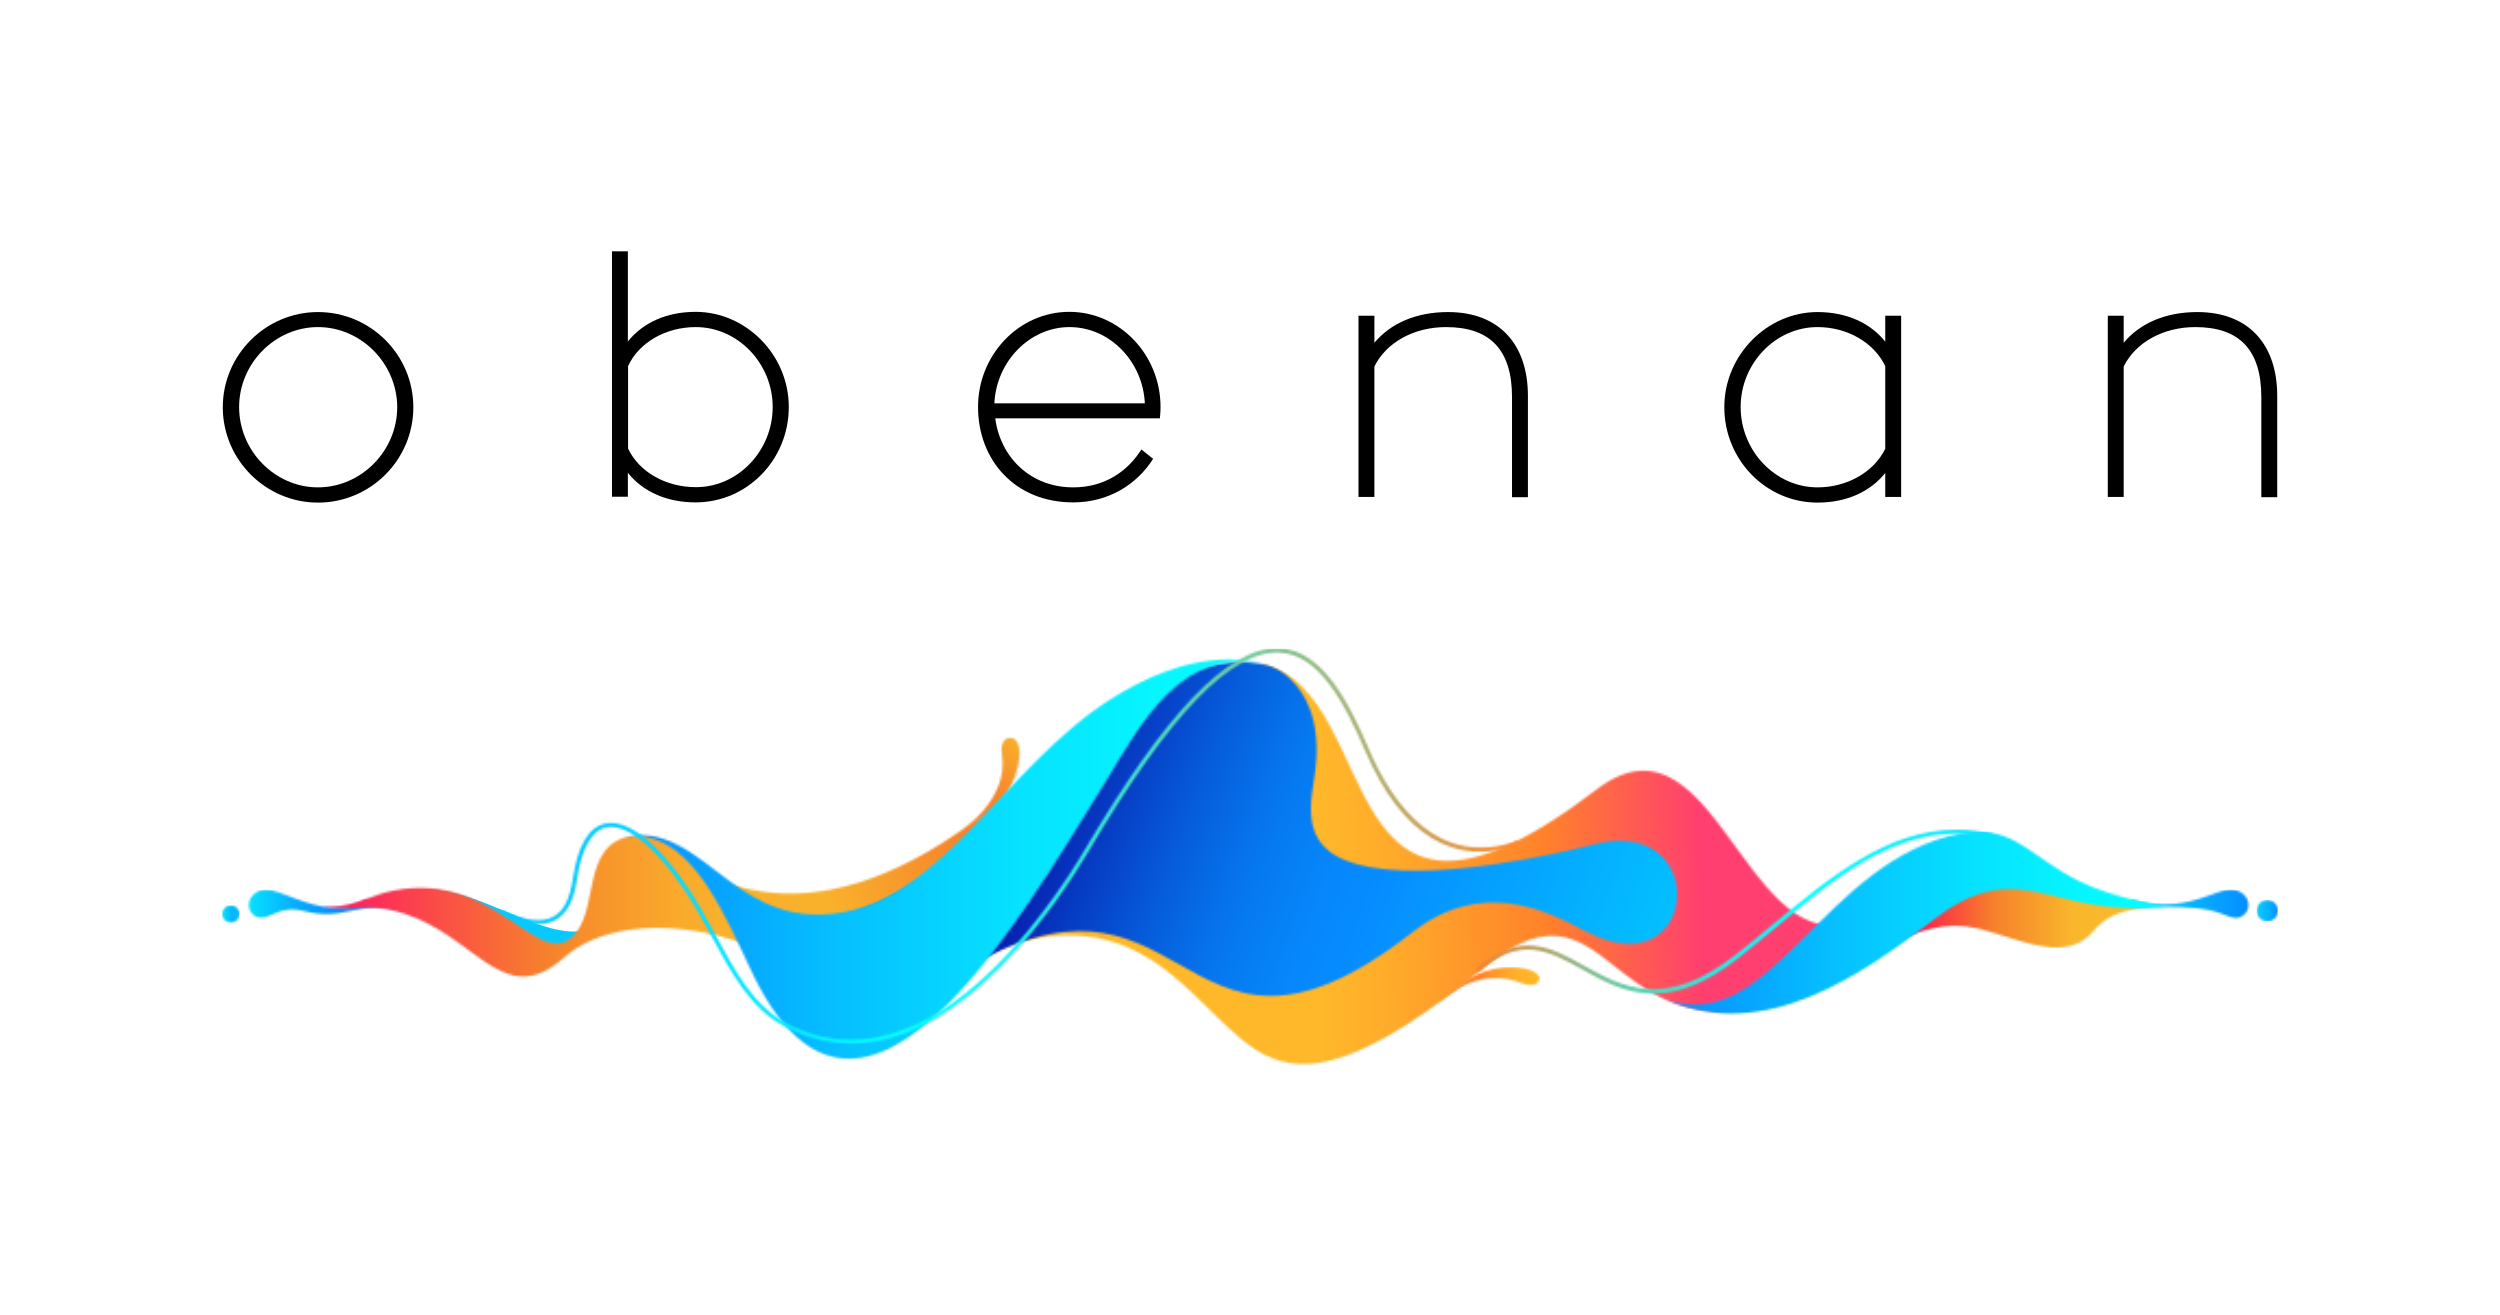 <svg width="1148" height="604" viewBox="0 0 1148 604" fill="none" xmlns="http://www.w3.org/2000/svg">
<mask id="mask0_9234_314872" style="mask-type:luminance" maskUnits="userSpaceOnUse" x="313" y="325" width="191" height="104">
<path d="M313.109 395.798C339.509 423.298 361.309 433.498 404.809 425.898C429.309 417.998 468.709 368.298 503.609 325.898C410.909 425.498 352.209 419.298 313.109 395.798Z" fill="white"/>
</mask>
<g mask="url(#mask0_9234_314872)">
<path d="M273.906 342.898L473.506 256.298L542.906 416.398L343.306 502.998L273.906 342.898Z" fill="url(#paint0_linear_9234_314872)"/>
</g>
<mask id="mask1_9234_314872" style="mask-type:luminance" maskUnits="userSpaceOnUse" x="114" y="408" width="74" height="14">
<path d="M187.602 419.502C187.302 419.402 187.002 419.302 186.702 419.202L187.602 419.502ZM120.402 408.702C113.902 410.202 112.802 416.602 115.902 419.702C119.902 423.702 124.802 419.502 129.302 418.302C132.302 417.502 135.502 417.302 139.402 418.302C149.002 420.802 155.202 419.502 161.402 418.202C168.302 416.802 175.202 415.302 186.702 419.002L168.102 413.002C157.502 419.802 145.502 416.302 135.902 412.702C130.202 410.602 125.302 408.502 121.902 408.502C121.302 408.602 120.802 408.602 120.402 408.702Z" fill="white"/>
</mask>
<g mask="url(#mask1_9234_314872)">
<path d="M187.597 408.601H112.797V423.801H187.597V408.601Z" fill="url(#paint1_linear_9234_314872)"/>
</g>
<mask id="mask2_9234_314872" style="mask-type:luminance" maskUnits="userSpaceOnUse" x="441" y="338" width="28" height="44">
<path d="M463.117 338.905C460.117 339.505 459.517 343.105 460.117 346.905C461.317 354.605 459.517 367.805 441.617 381.505L452.117 374.405C467.217 366.205 472.817 338.905 464.017 338.905C463.817 338.805 463.517 338.905 463.117 338.905Z" fill="white"/>
</mask>
<g mask="url(#mask2_9234_314872)">
<path d="M489.795 347.203L466.695 393.903L424.695 373.103L447.795 326.403L489.795 347.203Z" fill="url(#paint2_linear_9234_314872)"/>
</g>
<mask id="mask3_9234_314872" style="mask-type:luminance" maskUnits="userSpaceOnUse" x="659" y="444" width="48" height="17">
<path d="M659.984 460.8C661.484 459.3 663.284 458.4 664.784 457.2C678.784 446.5 691.784 448.6 698.284 451.3C701.884 452.8 705.484 453 706.784 450.2C708.084 447.3 702.584 444.1 693.984 444.1C684.584 444.1 671.384 448 659.984 460.8Z" fill="white"/>
</mask>
<g mask="url(#mask3_9234_314872)">
<path d="M708.184 444.1H659.984V460.8H708.184V444.1Z" fill="url(#paint3_linear_9234_314872)"/>
</g>
<mask id="mask4_9234_314872" style="mask-type:luminance" maskUnits="userSpaceOnUse" x="843" y="405" width="155" height="45">
<path d="M991.863 416.401C993.663 416.401 995.463 416.401 997.263 416.301C995.363 416.301 993.563 416.401 991.863 416.401ZM843.062 449.101C884.963 419.801 899.863 423.601 915.963 428.501C930.063 432.801 948.563 440.401 959.663 429.301C964.763 424.201 967.763 417.401 991.863 416.401C976.963 416.401 963.763 413.701 951.363 410.901C938.863 408.201 927.163 405.401 915.263 405.401C893.463 405.501 871.263 414.601 843.062 449.101Z" fill="white"/>
</mask>
<g mask="url(#mask4_9234_314872)">
<path d="M997.263 405.502H843.062V449.102H997.263V405.502Z" fill="url(#paint4_linear_9234_314872)"/>
</g>
<mask id="mask5_9234_314872" style="mask-type:luminance" maskUnits="userSpaceOnUse" x="74" y="102" width="1000" height="400">
<path d="M1074 102H74V502H1074V102Z" fill="white"/>
</mask>
<g mask="url(#mask5_9234_314872)">
<path d="M183.906 409.8L243.806 440.701C257.406 439.201 267.906 433.3 282.106 419.3C258.506 446.2 220.206 399.7 183.906 409.8Z" fill="#06CAFF"/>
</g>
<mask id="mask6_9234_314872" style="mask-type:luminance" maskUnits="userSpaceOnUse" x="469" y="305" width="423" height="184">
<path d="M469 432.495C530.8 416.495 551.6 469.495 580.6 484.295C599.9 494.195 626.4 489.595 682 443.895C713.4 418.095 726.9 432.595 745.8 447.095C769.8 465.495 802.4 483.995 891.6 419.395C881.3 426.795 875.1 423.995 869.9 421.195C865.9 418.995 862.6 416.895 858.6 419.295C831.5 435.895 814.4 412.695 797.4 389.395C779.6 364.895 762 340.495 733.2 362.495C609.7 456.695 636.7 319.495 580.7 305.195C560 351.795 493.9 364.595 469 432.495Z" fill="white"/>
</mask>
<g mask="url(#mask6_9234_314872)">
<path d="M464.016 305.295L891.316 293.895L896.616 493.995L469.316 505.395L464.016 305.295Z" fill="url(#paint5_linear_9234_314872)"/>
</g>
<mask id="mask7_9234_314872" style="mask-type:luminance" maskUnits="userSpaceOnUse" x="365" y="303" width="406" height="155">
<path d="M565.862 304.104C485.862 311.404 446.562 422.604 365.562 423.404L441.862 445.804C491.962 415.604 516.863 429.004 540.663 442.404C566.963 457.204 592.062 472.104 648.462 428.204C679.962 403.604 708.863 417.404 727.863 427.504C756.063 442.504 770.763 426.104 770.163 409.704C769.563 395.904 758.062 382.104 734.562 387.104C732.962 387.404 681.563 401.304 643.863 399.704C599.363 397.804 599.963 378.204 603.363 358.204C607.163 336.004 601.762 322.604 595.262 314.704C591.262 309.904 586.762 306.704 580.762 305.204C577.862 304.504 574.262 304.004 570.362 304.004C568.862 303.904 567.362 304.004 565.862 304.104Z" fill="white"/>
</mask>
<g mask="url(#mask7_9234_314872)">
<path d="M412.969 173.704L824.969 323.604L723.469 602.504L311.469 452.504L412.969 173.704Z" fill="url(#paint6_linear_9234_314872)"/>
</g>
<mask id="mask8_9234_314872" style="mask-type:luminance" maskUnits="userSpaceOnUse" x="148" y="383" width="236" height="66">
<path d="M290.58 383.799C265.68 387.299 276.08 419.599 261.98 430.899C253.68 437.499 244.48 428.999 231.18 420.499C217.98 412.099 200.88 403.599 176.68 409.899C171.28 411.299 157.78 417.899 148.18 416.199C150.28 417.199 154.98 417.199 159.88 417.099C168.28 416.799 175.98 415.199 191.38 421.699C220.88 434.299 232.98 462.699 259.08 439.699C284.88 416.999 335.08 426.199 358.38 441.599C364.58 445.699 376.78 426.499 383.28 423.699C337.68 422.599 316.38 383.499 293.48 383.499C292.38 383.699 291.48 383.699 290.58 383.799Z" fill="white"/>
</mask>
<g mask="url(#mask8_9234_314872)">
<path d="M383.062 383.699H148.062V462.899H383.062V383.699Z" fill="url(#paint7_linear_9234_314872)"/>
</g>
<mask id="mask9_9234_314872" style="mask-type:luminance" maskUnits="userSpaceOnUse" x="286" y="302" width="295" height="185">
<path d="M509.488 321.398C460.988 352.498 432.588 413.598 383.188 419.498C341.888 424.498 326.587 388.598 299.688 383.998C295.488 383.298 290.988 383.198 286.188 384.698C290.988 383.498 295.488 383.898 299.588 385.098C320.288 391.198 332.988 420.198 344.588 444.998C393.788 550.798 465.588 427.298 508.488 357.698C523.588 333.098 542.087 296.998 580.487 304.898C574.887 303.398 569.387 302.798 563.787 302.798C543.987 302.998 524.888 311.498 509.488 321.398Z" fill="white"/>
</mask>
<g mask="url(#mask9_9234_314872)">
<path d="M580.605 297.198H286.305V550.898H580.605V297.198Z" fill="url(#paint8_linear_9234_314872)"/>
</g>
<mask id="mask10_9234_314872" style="mask-type:luminance" maskUnits="userSpaceOnUse" x="978" y="408" width="55" height="14">
<path d="M1012.38 411.902C1004.47 414.602 993.775 417.302 978.575 413.002L978.375 416.502C981.075 416.502 983.775 416.502 986.475 416.502C996.775 416.402 1006.47 416.302 1014.38 417.902C1022.77 419.602 1025.87 423.502 1030.17 420.302C1034.07 417.502 1033.27 410.302 1026.27 408.702C1025.67 408.602 1025.07 408.502 1024.47 408.502C1021.27 408.502 1017.38 410.202 1012.38 411.902Z" fill="white"/>
</mask>
<g mask="url(#mask10_9234_314872)">
<path d="M1034.07 408.502H978.375V423.402H1034.07V408.502Z" fill="url(#paint9_linear_9234_314872)"/>
</g>
<mask id="mask11_9234_314872" style="mask-type:luminance" maskUnits="userSpaceOnUse" x="765" y="381" width="231" height="85">
<path d="M900.192 382.802C837.592 394.602 813.192 476.002 765.492 459.002C810.592 479.402 856.292 446.602 887.792 422.402C922.892 395.402 937.692 415.102 974.992 416.902C980.792 417.202 987.792 416.902 995.092 416.402C993.192 416.202 969.392 412.102 954.092 404.302C934.592 394.402 926.192 381.902 908.492 381.902C905.992 382.002 903.192 382.302 900.192 382.802Z" fill="white"/>
</mask>
<g mask="url(#mask11_9234_314872)">
<path d="M995.092 382.003H765.492V479.503H995.092V382.003Z" fill="url(#paint10_linear_9234_314872)"/>
</g>
<mask id="mask12_9234_314872" style="mask-type:luminance" maskUnits="userSpaceOnUse" x="229" y="297" width="469" height="183">
<path d="M498.638 389.403C482.338 417.003 424.138 504.503 360.038 469.203C345.938 461.403 337.438 445.803 328.538 429.303C324.438 421.803 320.338 414.103 315.438 407.003C301.538 386.403 287.738 375.903 277.738 378.203C270.238 379.903 265.238 388.503 263.038 403.703C261.638 412.903 258.838 418.403 254.138 420.903C248.838 423.803 241.038 422.803 230.738 418.003L229.938 419.703C240.938 424.803 249.138 425.703 255.038 422.503C260.338 419.603 263.438 413.703 264.938 403.903C267.037 389.803 271.638 381.503 278.138 380.003C287.238 377.903 300.538 388.403 313.838 408.003C318.638 415.003 322.738 422.703 326.838 430.103C335.938 446.903 344.538 462.703 359.138 470.703C369.938 476.703 380.637 479.203 390.938 479.203C443.138 479.203 486.537 413.603 500.337 390.203C537.137 327.903 565.837 298.303 587.837 299.703C605.637 300.803 617.138 322.103 626.938 344.903C643.538 383.603 668.037 398.403 697.837 387.803L697.238 386.003C660.938 398.903 639.937 370.303 628.637 344.103C618.637 320.703 606.738 298.903 587.938 297.703C587.438 297.703 586.837 297.603 586.337 297.603C563.537 297.903 534.938 327.903 498.638 389.403Z" fill="white"/>
</mask>
<g mask="url(#mask12_9234_314872)">
<path d="M697.837 297.899H229.938V504.399H697.837V297.899Z" fill="url(#paint11_linear_9234_314872)"/>
</g>
<mask id="mask13_9234_314872" style="mask-type:luminance" maskUnits="userSpaceOnUse" x="677" y="381" width="239" height="76">
<path d="M814.109 424.501C808.609 429.101 802.809 433.901 797.209 438.301C764.409 464.001 744.809 453.101 727.509 443.501C712.209 435.001 697.809 427.001 677.609 445.001L678.909 446.401C698.109 429.301 711.309 436.701 726.609 445.201C736.209 450.601 746.509 456.301 759.209 456.301C770.109 456.301 782.809 452.101 798.309 439.901C804.009 435.401 809.709 430.601 815.309 426.001C846.409 400.101 875.809 375.701 914.609 384.701L915.009 382.901C909.409 381.601 903.909 381.001 898.709 381.001C866.609 380.901 840.009 403.001 814.109 424.501Z" fill="white"/>
</mask>
<g mask="url(#mask13_9234_314872)">
<path d="M915.109 375.601H677.609V464.001H915.109V375.601Z" fill="url(#paint12_linear_9234_314872)"/>
</g>
<mask id="mask14_9234_314872" style="mask-type:luminance" maskUnits="userSpaceOnUse" x="1036" y="413" width="11" height="11">
<path d="M1036.28 418.2C1036.28 420.9 1038.48 423.1 1041.18 423.1C1043.88 423.1 1046.08 420.9 1046.08 418.2C1046.08 415.5 1043.88 413.3 1041.18 413.3C1038.48 413.3 1036.28 415.5 1036.28 418.2Z" fill="white"/>
</mask>
<g mask="url(#mask14_9234_314872)">
<path d="M1045.98 413.3H1036.28V423H1045.98V413.3Z" fill="url(#paint13_linear_9234_314872)"/>
</g>
<mask id="mask15_9234_314872" style="mask-type:luminance" maskUnits="userSpaceOnUse" x="102" y="415" width="9" height="9">
<path d="M102.008 419.7C102.008 421.9 103.808 423.7 106.008 423.7C108.208 423.7 110.008 421.9 110.008 419.7C110.008 417.5 108.208 415.7 106.008 415.7C103.808 415.7 102.008 417.5 102.008 419.7Z" fill="white"/>
</mask>
<g mask="url(#mask15_9234_314872)">
<path d="M110.008 415.7H102.008V423.7H110.008V415.7Z" fill="url(#paint14_linear_9234_314872)"/>
</g>
<mask id="mask16_9234_314872" style="mask-type:luminance" maskUnits="userSpaceOnUse" x="74" y="102" width="1000" height="400">
<path d="M1074 102H74V502H1074V102Z" fill="white"/>
</mask>
<g mask="url(#mask16_9234_314872)">
<path d="M146.005 230.799C122.005 230.799 102.305 211.099 102.305 186.999C102.305 162.999 122.005 143.299 146.005 143.299C170.205 143.299 189.805 162.999 189.805 186.999C189.805 211.099 170.205 230.799 146.005 230.799ZM146.005 150.199C126.305 150.199 109.805 166.899 109.805 186.899C109.805 207.099 126.305 223.799 146.005 223.799C165.805 223.799 182.405 207.099 182.405 186.899C182.305 166.899 165.805 150.199 146.005 150.199Z" fill="black"/>
</g>
<mask id="mask17_9234_314872" style="mask-type:luminance" maskUnits="userSpaceOnUse" x="74" y="102" width="1000" height="400">
<path d="M1074 102H74V502H1074V102Z" fill="white"/>
</mask>
<g mask="url(#mask17_9234_314872)">
<path d="M281.016 228.2V115.4H288.316V156.8C295.316 148.1 306.216 143.2 319.416 143.2C342.516 143.2 362.216 162.9 362.216 186.9C362.216 211.1 343.116 230.7 319.416 230.7C306.216 230.7 295.216 225.8 288.316 217.1V228.1H281.016V228.2ZM354.816 186.9C354.816 166.9 338.816 150.2 319.516 150.2C305.616 150.2 293.416 157.3 288.416 168.1V206C293.416 216.6 305.616 223.7 319.516 223.7C338.716 223.8 354.816 207.1 354.816 186.9Z" fill="black"/>
</g>
<mask id="mask18_9234_314872" style="mask-type:luminance" maskUnits="userSpaceOnUse" x="74" y="102" width="1000" height="400">
<path d="M1074 102H74V502H1074V102Z" fill="white"/>
</mask>
<g mask="url(#mask18_9234_314872)">
<path d="M524.117 206.399L529.517 210.699C522.017 222.499 509.017 230.699 492.817 230.699C465.817 230.699 449.117 210.999 449.117 186.899C449.117 162.899 467.917 143.199 491.017 143.199C514.117 143.199 532.917 162.899 532.917 186.899C532.917 189.299 532.617 192.099 532.617 192.099H457.017C459.317 209.799 473.017 223.799 492.817 223.799C507.417 223.799 517.917 216.299 524.117 206.399ZM456.617 185.199H525.717C524.817 166.099 509.717 150.199 491.117 150.199C472.817 150.199 457.517 165.999 456.617 185.199Z" fill="black"/>
</g>
<mask id="mask19_9234_314872" style="mask-type:luminance" maskUnits="userSpaceOnUse" x="74" y="102" width="1000" height="400">
<path d="M1074 102H74V502H1074V102Z" fill="white"/>
</mask>
<g mask="url(#mask19_9234_314872)">
<path d="M623.82 228.199V144.999H631.12V157.399C638.62 148.399 650.42 143.299 664.92 143.299C688.62 143.299 701.62 158.299 701.62 181.799V228.299H694.32V182.399C694.32 160.599 684.22 150.199 664.02 150.199C649.22 150.199 636.52 157.299 631.12 168.299V228.199H623.82Z" fill="black"/>
</g>
<mask id="mask20_9234_314872" style="mask-type:luminance" maskUnits="userSpaceOnUse" x="74" y="102" width="1000" height="400">
<path d="M1074 102H74V502H1074V102Z" fill="white"/>
</mask>
<g mask="url(#mask20_9234_314872)">
<path d="M865.705 228.199V217.199C858.705 225.899 847.805 230.799 834.605 230.799C810.905 230.799 791.805 211.099 791.805 186.999C791.805 162.999 811.505 143.299 834.605 143.299C847.805 143.299 858.805 148.199 865.705 156.899V144.999H873.005V228.199H865.705ZM865.705 206.099V168.099C860.505 157.299 848.305 150.199 834.605 150.199C815.305 150.199 799.305 166.899 799.305 186.899C799.305 207.099 815.305 223.799 834.605 223.799C848.305 223.799 860.505 216.699 865.705 206.099Z" fill="black"/>
</g>
<mask id="mask21_9234_314872" style="mask-type:luminance" maskUnits="userSpaceOnUse" x="74" y="102" width="1000" height="400">
<path d="M1074 102H74V502H1074V102Z" fill="white"/>
</mask>
<g mask="url(#mask21_9234_314872)">
<path d="M967.898 228.199V144.999H975.198V157.399C982.698 148.399 994.498 143.299 1009 143.299C1032.7 143.299 1045.7 158.299 1045.7 181.799V228.299H1038.4V182.399C1038.4 160.599 1028.3 150.199 1008.1 150.199C993.298 150.199 980.598 157.299 975.198 168.299V228.199H967.898Z" fill="black"/>
</g>
<defs>
<linearGradient id="paint0_linear_9234_314872" x1="358.51" y1="401.289" x2="436.134" y2="367.636" gradientUnits="userSpaceOnUse">
<stop stop-color="#F9B12B"/>
<stop offset="0.177" stop-color="#F9B12B"/>
<stop offset="1" stop-color="#F6822B"/>
</linearGradient>
<linearGradient id="paint1_linear_9234_314872" x1="114.189" y1="416.174" x2="156.549" y2="416.174" gradientUnits="userSpaceOnUse">
<stop stop-color="#06E2FF"/>
<stop offset="0.098" stop-color="#06D7FF"/>
<stop offset="0.494" stop-color="#06AFFF"/>
<stop offset="0.809" stop-color="#0696FF"/>
<stop offset="1" stop-color="#068DFF"/>
</linearGradient>
<linearGradient id="paint2_linear_9234_314872" x1="467.235" y1="339.99" x2="454.817" y2="365.102" gradientUnits="userSpaceOnUse">
<stop stop-color="#F9AD2A"/>
<stop offset="0.047" stop-color="#F9AD2A"/>
<stop offset="1" stop-color="#F6842C"/>
</linearGradient>
<linearGradient id="paint3_linear_9234_314872" x1="706.988" y1="452.418" x2="659.956" y2="452.418" gradientUnits="userSpaceOnUse">
<stop stop-color="#FFB82A"/>
<stop offset="0.123" stop-color="#FFB62A"/>
<stop offset="0.249" stop-color="#FFAD2A"/>
<stop offset="0.45" stop-color="#FF962A"/>
<stop offset="0.59" stop-color="#FF822A"/>
<stop offset="1" stop-color="#FF822A"/>
</linearGradient>
<linearGradient id="paint4_linear_9234_314872" x1="843.021" y1="427.334" x2="997.26" y2="427.334" gradientUnits="userSpaceOnUse">
<stop stop-color="#FF004E"/>
<stop offset="0.182" stop-color="#FF004E"/>
<stop offset="0.473" stop-color="#F6822B"/>
<stop offset="0.644" stop-color="#F8A82B"/>
<stop offset="0.707" stop-color="#F9B72B"/>
<stop offset="1" stop-color="#F9B72B"/>
</linearGradient>
<linearGradient id="paint5_linear_9234_314872" x1="604.403" y1="401.678" x2="781.031" y2="396.963" gradientUnits="userSpaceOnUse">
<stop stop-color="#FFB82A"/>
<stop offset="0.185" stop-color="#FFAB2A"/>
<stop offset="0.527" stop-color="#FF892A"/>
<stop offset="0.592" stop-color="#FF822A"/>
<stop offset="1" stop-color="#FF3F6F"/>
</linearGradient>
<linearGradient id="paint6_linear_9234_314872" x1="400.647" y1="327.101" x2="755.367" y2="456.209" gradientUnits="userSpaceOnUse">
<stop stop-color="#0610A4"/>
<stop offset="0.207" stop-color="#0610A4"/>
<stop offset="0.305" stop-color="#0639C2"/>
<stop offset="0.408" stop-color="#065DDC"/>
<stop offset="0.504" stop-color="#0678EF"/>
<stop offset="0.591" stop-color="#0687FB"/>
<stop offset="0.659" stop-color="#068DFF"/>
<stop offset="0.747" stop-color="#059BFF"/>
<stop offset="1" stop-color="#03C0FF"/>
</linearGradient>
<linearGradient id="paint7_linear_9234_314872" x1="148.077" y1="423.25" x2="332.443" y2="423.25" gradientUnits="userSpaceOnUse">
<stop stop-color="#FF1563"/>
<stop offset="0" stop-color="#FF1563"/>
<stop offset="0.564" stop-color="#F6822B"/>
<stop offset="0.69" stop-color="#F7942B"/>
<stop offset="0.877" stop-color="#F9A92B"/>
<stop offset="1" stop-color="#F9B12B"/>
</linearGradient>
<linearGradient id="paint8_linear_9234_314872" x1="286.316" y1="424.048" x2="580.587" y2="424.048" gradientUnits="userSpaceOnUse">
<stop stop-color="#068DFF"/>
<stop offset="0.028" stop-color="#0692FF"/>
<stop offset="0.341" stop-color="#06C0FF"/>
<stop offset="0.619" stop-color="#06E2FF"/>
<stop offset="0.848" stop-color="#06F7FF"/>
<stop offset="1" stop-color="#06FEFF"/>
</linearGradient>
<linearGradient id="paint9_linear_9234_314872" x1="978.344" y1="415.98" x2="1032.47" y2="415.98" gradientUnits="userSpaceOnUse">
<stop stop-color="#06CAFF"/>
<stop offset="0.234" stop-color="#06C2FF"/>
<stop offset="0.589" stop-color="#06ADFF"/>
<stop offset="1" stop-color="#068DFF"/>
</linearGradient>
<linearGradient id="paint10_linear_9234_314872" x1="765.482" y1="430.736" x2="995.105" y2="430.736" gradientUnits="userSpaceOnUse">
<stop stop-color="#068DFF"/>
<stop offset="0.028" stop-color="#0692FF"/>
<stop offset="0.341" stop-color="#06C0FF"/>
<stop offset="0.619" stop-color="#06E2FF"/>
<stop offset="0.848" stop-color="#06F7FF"/>
<stop offset="1" stop-color="#06FEFF"/>
</linearGradient>
<linearGradient id="paint11_linear_9234_314872" x1="229.895" y1="401.133" x2="697.751" y2="401.133" gradientUnits="userSpaceOnUse">
<stop stop-color="#06CAFF"/>
<stop offset="0.085" stop-color="#06CAFF"/>
<stop offset="0.385" stop-color="#06FEFF"/>
<stop offset="0.439" stop-color="#0EFAF9"/>
<stop offset="0.521" stop-color="#22F1E7"/>
<stop offset="0.62" stop-color="#44E1CA"/>
<stop offset="0.733" stop-color="#74CBA1"/>
<stop offset="0.857" stop-color="#B0AE6E"/>
<stop offset="0.989" stop-color="#F98C2F"/>
<stop offset="1" stop-color="#FF892A"/>
</linearGradient>
<linearGradient id="paint12_linear_9234_314872" x1="677.631" y1="419.805" x2="915.089" y2="419.805" gradientUnits="userSpaceOnUse">
<stop stop-color="#F6822B"/>
<stop offset="0.13" stop-color="#B0A669"/>
<stop offset="0.258" stop-color="#74C59E"/>
<stop offset="0.374" stop-color="#44DEC8"/>
<stop offset="0.476" stop-color="#22EFE6"/>
<stop offset="0.56" stop-color="#0EFAF8"/>
<stop offset="0.615" stop-color="#06FEFF"/>
<stop offset="1" stop-color="#06E3FF"/>
</linearGradient>
<linearGradient id="paint13_linear_9234_314872" x1="1036.31" y1="418.173" x2="1046.02" y2="418.173" gradientUnits="userSpaceOnUse">
<stop stop-color="#06CAFF"/>
<stop offset="0.234" stop-color="#06C2FF"/>
<stop offset="0.589" stop-color="#06ADFF"/>
<stop offset="1" stop-color="#068DFF"/>
</linearGradient>
<linearGradient id="paint14_linear_9234_314872" x1="101.968" y1="419.729" x2="106.589" y2="419.729" gradientUnits="userSpaceOnUse">
<stop stop-color="#06E2FF"/>
<stop offset="1" stop-color="#06B6FF"/>
</linearGradient>
</defs>
</svg>

